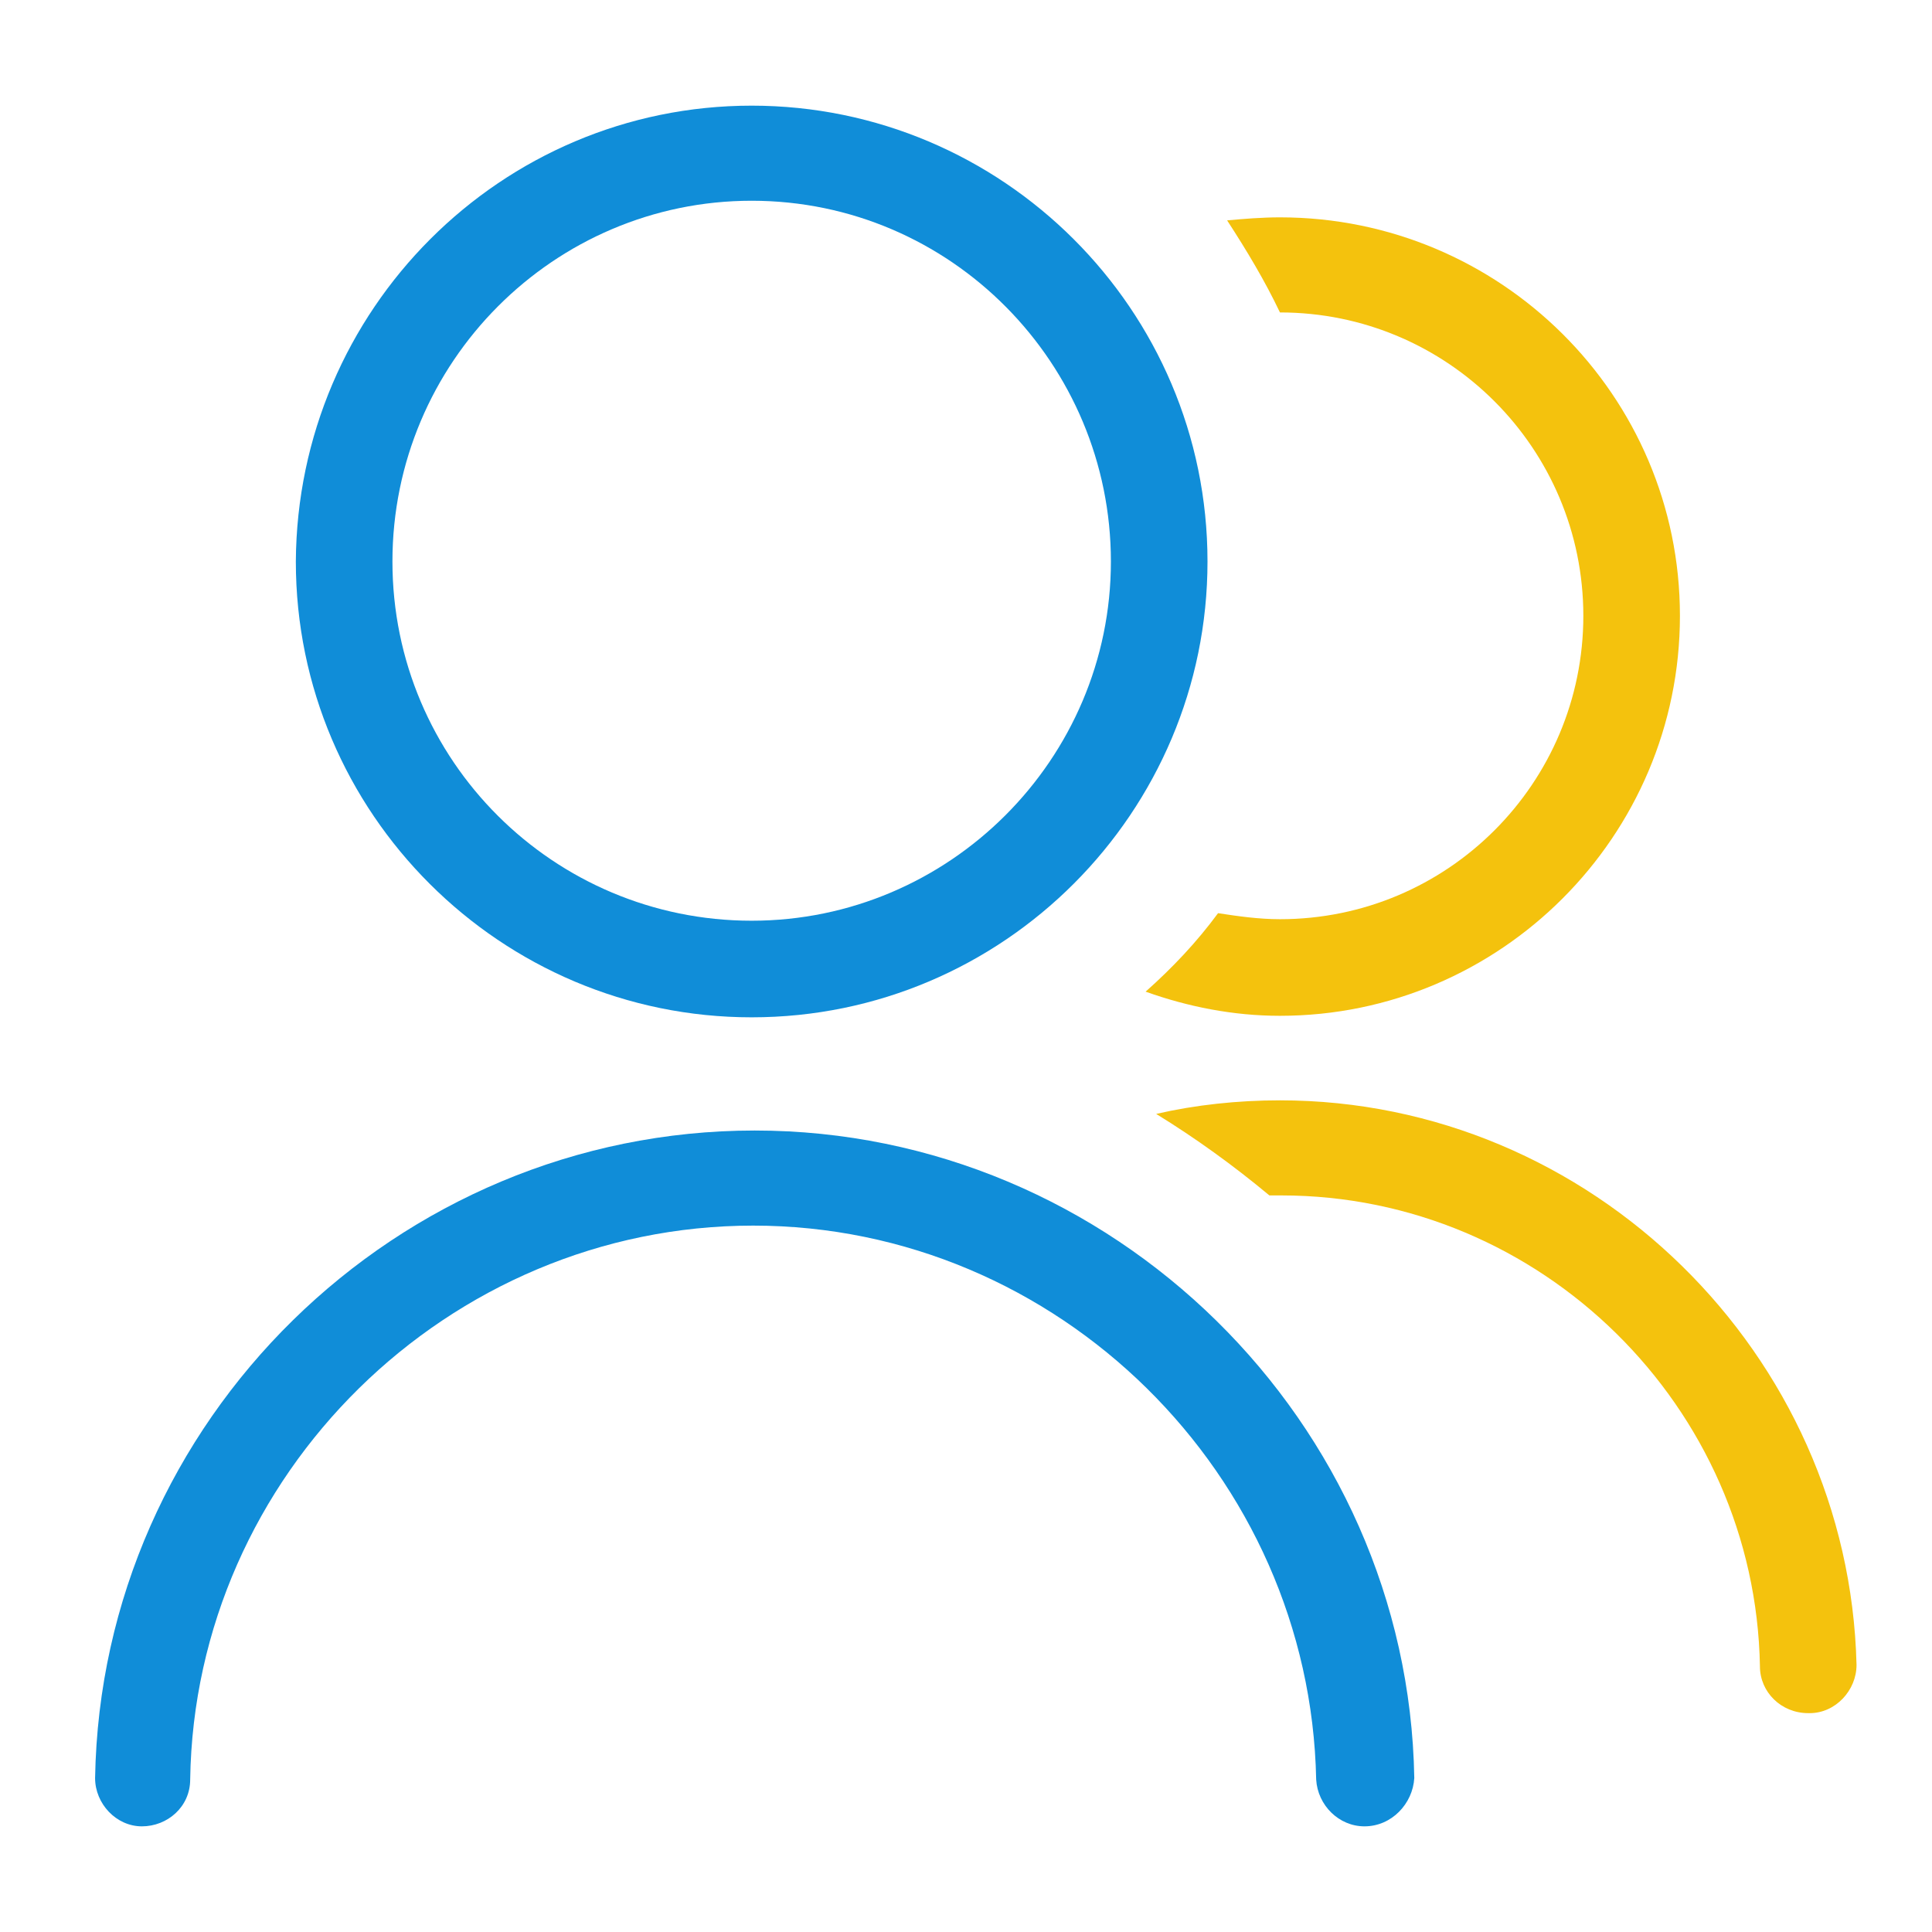 <?xml version="1.0" encoding="utf-8"?>
<!-- Generator: Adobe Illustrator 26.3.1, SVG Export Plug-In . SVG Version: 6.00 Build 0)  -->
<svg version="1.1" xmlns="http://www.w3.org/2000/svg" xmlns:xlink="http://www.w3.org/1999/xlink" x="0px" y="0px"
	 viewBox="0 0 128 128" style="enable-background:new 0 0 128 128;" xml:space="preserve">
<style type="text/css">
	.st0{fill:#576D7E;}
	.st1{fill:#B3B3B3;}
	.st2{fill:#D9D9D9;}
	.st3{fill:#FFFFFF;}
	.st4{fill:#498BEA;}
	.st5{fill:#1A60C6;}
	.st6{fill:#49BD4C;}
	.st7{fill:#1F9922;}
	.st8{fill:#D97937;}
	.st9{fill:#B5510D;}
	.st10{fill:#F7931E;}
	.st11{fill:#662D91;}
	.st12{fill:#C63232;}
	.st13{fill:#B2220F;}
	.st14{fill:none;}
	.st15{fill:none;stroke:#108DD8;stroke-width:2;}
	.st16{fill:none;stroke:#FF616D;stroke-width:2;}
	.st17{fill:none;stroke:#F4C20D;stroke-width:2;}
	.st18{fill:#2155CD;}
	.st19{fill:#FF616D;}
	.st20{fill:#66DE93;}
	.st21{fill:#108DD8;}
	.st22{fill:#F4C20D;}
	.st23{fill:url(#Ellipse_31_00000034087642347784813490000015150348478522492588_);}
	.st24{fill:none;stroke:#108DD8;stroke-miterlimit:10;}
	.st25{fill:#0AA1DD;}
	.st26{enable-background:new    ;}
	.st27{fill:#707070;}
	.st28{fill:#AAAAAA;}
	.st29{fill:none;stroke:#108DD8;stroke-width:1.407;stroke-miterlimit:10;}
	.st30{fill:#DDDDDD;}
	.st31{fill:#FFD557;}
	.st32{fill:#E2E5E7;}
	.st33{fill:#CAD1D8;}
	.st34{fill:#B0B7BD;}
	.st35{fill:none;stroke:#108DD8;stroke-width:4;stroke-linecap:round;stroke-linejoin:round;stroke-miterlimit:10;}
	.st36{fill:url(#Path_2_00000062888824054583646290000002320225134807918510_);}
	.st37{fill:url(#Path_3_00000054975796987485259390000004708663087209158309_);}
	.st38{fill:none;stroke:#F4C20D;stroke-width:2;stroke-linecap:round;}
	.st39{fill:url(#Path_2_00000178909606771731538000000005575281925367411129_);}
	.st40{fill:url(#Path_3_00000064337372445002839180000007872942162854464657_);}
	.st41{fill:url(#Path_2_00000064322034534139584170000014105740279955791025_);}
	.st42{fill:url(#Path_3_00000147203297534945455980000012648665008195944344_);}
	.st43{fill:url(#Path_2_00000031183195918236720970000001342508508497495224_);}
	.st44{fill:url(#Path_3_00000116956156487782559070000000474727751882580881_);}
	.st45{fill:none;stroke:#108DD8;stroke-width:6;}
	.st46{fill:none;stroke:#108DD8;stroke-width:6;stroke-linecap:round;}
	.st47{fill:none;stroke:#108DD8;stroke-width:5.742;stroke-linecap:round;}
	.st48{fill:none;stroke:#108DD8;stroke-width:6;stroke-linecap:round;stroke-linejoin:round;}
	.st49{fill:none;stroke:#F4C20D;stroke-width:6;stroke-linecap:round;stroke-linejoin:round;stroke-miterlimit:10;}
	.st50{fill:none;stroke:#108DD8;stroke-width:6;stroke-miterlimit:10;}
	.st51{fill:none;stroke:#707070;stroke-width:6;stroke-linecap:round;}
	.st52{fill:none;stroke:#108DD8;stroke-width:6;stroke-linecap:round;stroke-miterlimit:10;}
	.st53{fill:none;stroke:#F4C20D;stroke-width:6;stroke-miterlimit:10;}
	.st54{fill:url(#Ellipse_31_00000083780260753591410920000003894448547036642718_);}
	.st55{fill:none;stroke:#F4C20D;stroke-width:6;stroke-linecap:round;stroke-miterlimit:10;}
	.st56{fill:none;stroke:#108DD8;stroke-width:8;}
	.st57{fill:none;stroke:#FF616D;stroke-width:8;}
	.st58{fill:none;stroke:#F4C20D;stroke-width:8;}
	.st59{fill:none;stroke:#108DD8;stroke-width:6;stroke-linecap:round;stroke-linejoin:round;stroke-miterlimit:10;}
	.st60{fill:#108DD8;stroke:#108DD8;stroke-width:6;stroke-linecap:round;stroke-linejoin:round;stroke-miterlimit:10;}
	.st61{fill:#FFFFFF;stroke:#108DD8;stroke-width:6;stroke-miterlimit:10;}
	.st62{fill:#AEAEAE;}
	.st63{fill:#2155CD;stroke:#2155CD;stroke-width:6;stroke-linecap:round;}
	.st64{fill:#F4C20D;stroke:#F4C20D;stroke-width:6;stroke-linecap:round;}
	.st65{fill:#108DD8;stroke:#108DD8;stroke-width:6;stroke-linecap:round;}
	.st66{fill:none;stroke:#707070;stroke-width:5.897;stroke-linecap:round;}
	.st67{opacity:0;}
	.st68{fill:none;stroke:#108DD8;stroke-width:6.002;stroke-linecap:round;stroke-miterlimit:10;}
	.st69{fill:#FFFFFF;stroke:#108DD8;stroke-width:6;}
	.st70{fill:none;stroke:#FFFFFF;stroke-width:10;stroke-linecap:round;stroke-linejoin:round;}
	.st71{fill:url(#Path_3_00000180332580172638705800000003232214867076289690_);}
	.st72{fill:none;stroke:#FFFFFF;stroke-width:12;}
	.st73{fill:url(#Path_3_00000134226942436718482270000001129344302994733961_);}
	.st74{opacity:0.3;}
	.st75{fill:url(#SVGID_1_);}
	.st76{fill:url(#SVGID_00000117677484607324281580000013025073715196042880_);}
	.st77{fill:url(#SVGID_00000094615219273396311990000018288241289672521902_);}
	.st78{fill:url(#SVGID_00000146470309679333300260000005186084772294278832_);}
	.st79{fill:url(#SVGID_00000028311085385824381510000009814558351996971914_);}
	.st80{fill:url(#Path_2_00000105410152327152964480000007445505932111861376_);}
	.st81{fill:url(#Path_3_00000036220672268867235550000004784661302772067228_);}
	.st82{fill:none;stroke:#D81010;stroke-width:2;}
	.st83{fill:none;stroke:#FFFFFF;stroke-miterlimit:10;}
	.st84{fill:#F4A70D;}
	.st85{fill:none;stroke:#108DD8;stroke-width:12;stroke-linecap:round;stroke-linejoin:round;}
	.st86{fill:none;stroke:#108DD8;stroke-width:12;stroke-linecap:round;}
	.st87{fill:none;stroke:#00BC46;stroke-width:12;stroke-linecap:round;stroke-linejoin:round;}
	.st88{fill:none;stroke:#00BC46;stroke-width:12;stroke-linecap:round;}
</style>
<g id="Layer_1">
</g>
<g id="icons">
	<g>
		<g>
			<g>
				<path class="st22" d="M84.8,20.7c11.1,0,20.1,9,20.1,20.1c0,11.1-9,20.1-20.1,20.1c-1.4,0-2.8-0.2-4.1-0.4
					c-1.4,1.9-3,3.6-4.8,5.2c2.8,1,5.8,1.6,8.9,1.6c14.6,0,26.5-11.9,26.5-26.5S99.4,14.4,84.8,14.4c-1.2,0-2.4,0.1-3.5,0.2
					C82.6,16.6,83.8,18.6,84.8,20.7z"/>
			</g>
			<g>
				<path class="st22" d="M84.8,72.9C84.8,72.9,84.8,72.9,84.8,72.9c-2.8,0-5.6,0.3-8.2,0.9c2.6,1.6,5.1,3.4,7.5,5.4
					c0.3,0,0.5,0,0.8,0c0,0,0,0,0,0c17.2,0,31.4,14,31.7,31.2c0,1.7,1.4,3.1,3.2,3.1c0,0,0,0,0.1,0c1.7,0,3.1-1.5,3.1-3.2
					C122.5,89.7,105.4,72.9,84.8,72.9z"/>
			</g>
		</g>
		<g>
			<g id="Ellipse_11_00000056403983804527520600000008691565172244911020_">
				<path class="st21" d="M49.8,67.4c-16.6,0-30.2-13.5-30.2-30.2C19.7,20.5,33.2,7,49.8,7S80,20.5,80,37.2
					C80,53.8,66.5,67.4,49.8,67.4z M49.8,13.3C36.7,13.3,26,24,26,37.2S36.7,61,49.8,61s23.8-10.7,23.8-23.8S63,13.3,49.8,13.3z"/>
			</g>
			<g id="Intersection_1_00000043428461413293147510000006642623085156015773_">
				<path class="st21" d="M90.4,121c-1.7,0-3.1-1.4-3.2-3.1c-0.4-20.2-17.1-36.7-37.3-36.7c0,0,0,0,0,0c-20.2,0-37,16.5-37.3,36.7
					c0,1.8-1.5,3.1-3.2,3.1c-1.7,0-3.1-1.5-3.1-3.2c0.4-23.7,20-42.9,43.7-42.9c0,0,0,0,0,0c23.7,0,43.3,19.3,43.7,42.9
					C93.6,119.5,92.2,121,90.4,121C90.4,121,90.4,121,90.4,121z"/>
			</g>
		</g>
	</g>
</g>
</svg>
